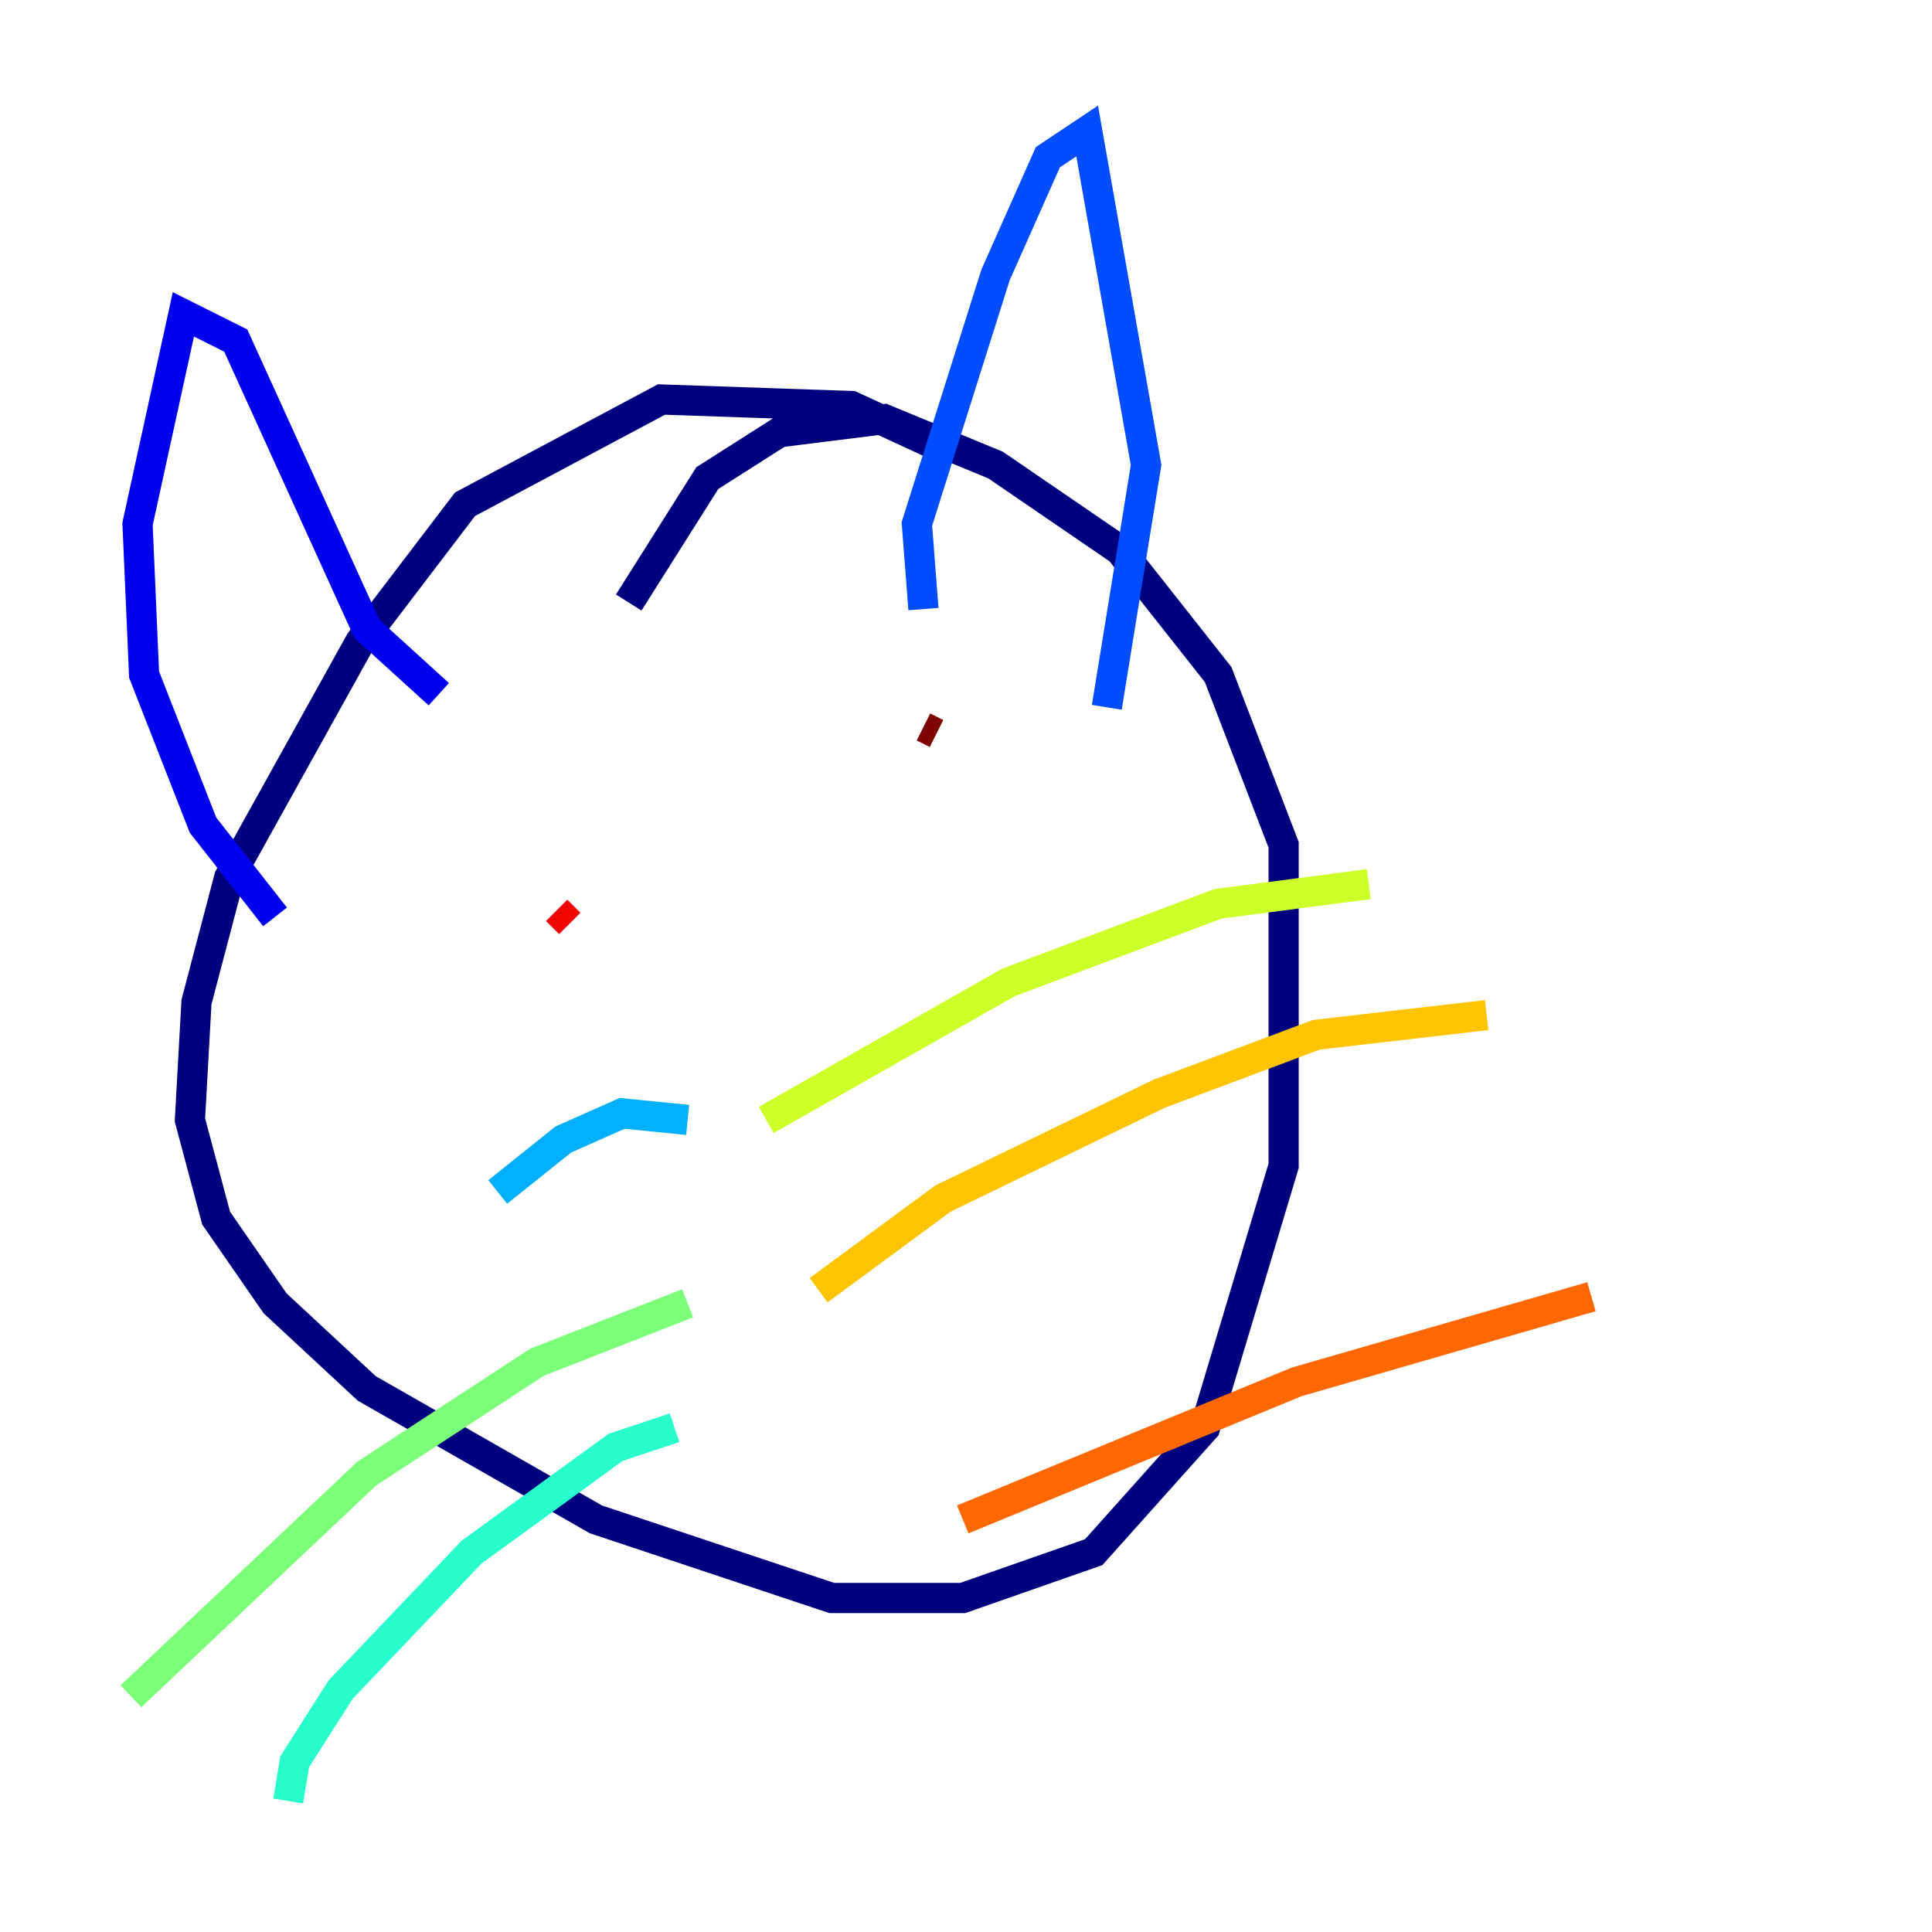 <?xml version="1.0" encoding="utf-8" ?>
<svg baseProfile="tiny" height="128" version="1.2" viewBox="0,0,128,128" width="128" xmlns="http://www.w3.org/2000/svg" xmlns:ev="http://www.w3.org/2001/xml-events" xmlns:xlink="http://www.w3.org/1999/xlink"><defs /><polyline fill="none" points="62.047,29.505 56.407,26.902 43.824,26.468 30.807,33.41 23.864,42.522 15.186,58.142 13.017,66.386 12.583,74.197 14.319,80.705 18.224,86.346 24.298,91.986 39.485,100.664 55.105,105.871 63.783,105.871 72.461,102.834 79.837,94.59 85.044,77.234 85.044,55.973 80.705,44.691 74.197,36.447 65.953,30.807 58.576,27.77 51.634,28.637 46.861,31.675 41.654,39.919" stroke="#00007f" stroke-width="2" /><polyline fill="none" points="18.224,60.746 13.451,54.671 9.546,44.691 9.112,34.712 12.149,20.827 15.62,22.563 24.298,41.654 29.071,45.993" stroke="#0000f1" stroke-width="2" /><polyline fill="none" points="61.18,40.352 60.746,34.712 65.953,18.224 69.424,10.414 72.027,8.678 75.932,30.807 73.329,46.861" stroke="#004cff" stroke-width="2" /><polyline fill="none" points="45.559,74.197 41.22,73.763 37.315,75.498 32.976,78.969" stroke="#00b0ff" stroke-width="2" /><polyline fill="none" points="44.691,94.59 40.786,95.891 31.241,102.834 22.563,111.946 19.525,116.719 19.091,119.322" stroke="#29ffcd" stroke-width="2" /><polyline fill="none" points="45.559,86.346 35.58,90.251 24.298,97.627 8.678,112.38" stroke="#7cff79" stroke-width="2" /><polyline fill="none" points="50.766,74.197 66.82,65.085 80.705,59.878 90.685,58.576" stroke="#cdff29" stroke-width="2" /><polyline fill="none" points="54.237,85.478 62.481,79.403 76.8,72.461 87.214,68.556 98.495,67.254" stroke="#ffc400" stroke-width="2" /><polyline fill="none" points="63.783,100.664 85.912,91.552 105.437,85.912" stroke="#ff6700" stroke-width="2" /><polyline fill="none" points="37.749,61.18 36.881,60.312" stroke="#f10700" stroke-width="2" /><polyline fill="none" points="62.047,48.597 61.18,48.163" stroke="#7f0000" stroke-width="2" /></svg>
